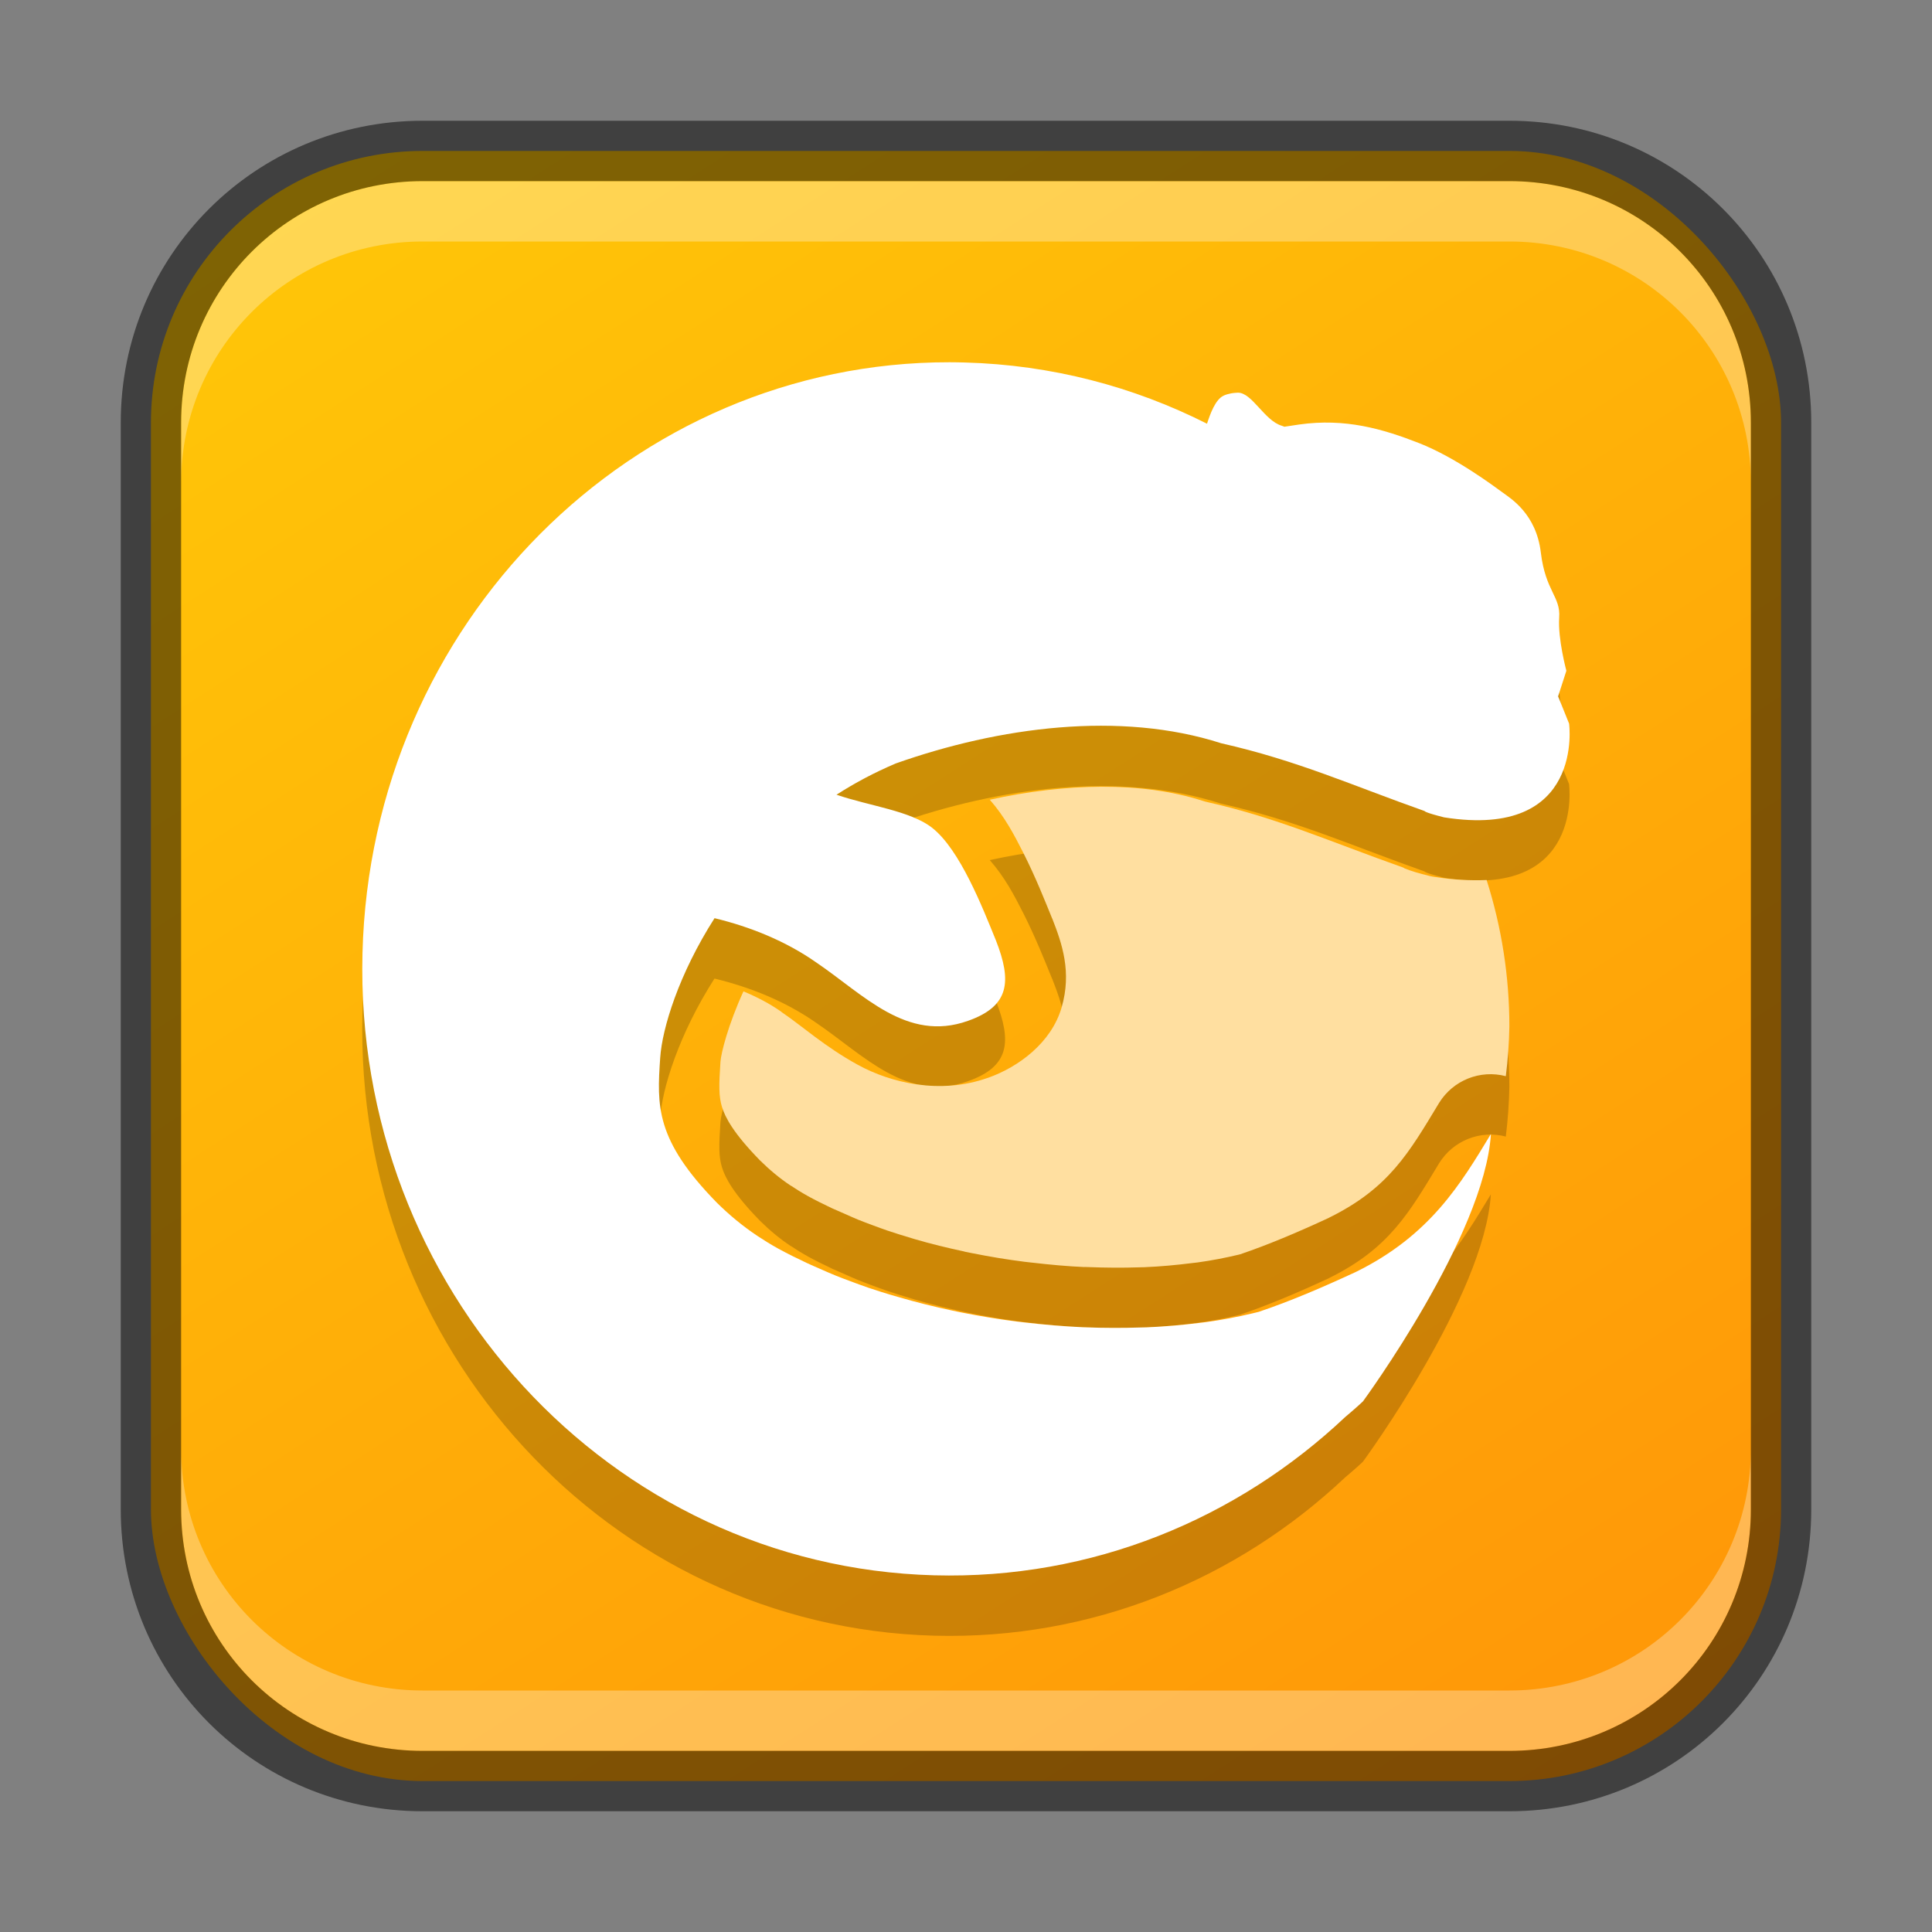 <?xml version="1.0" encoding="UTF-8" standalone="no"?>
<!-- Created with Inkscape (http://www.inkscape.org/) -->

<svg
   width="32"
   height="32"
   viewBox="0 0 32 32"
   version="1.1"
   id="svg5"
   sodipodi:docname="lutris.svg"
   inkscape:version="1.2.1 (9c6d41e410, 2022-07-14)"
   xmlns:inkscape="http://www.inkscape.org/namespaces/inkscape"
   xmlns:sodipodi="http://sodipodi.sourceforge.net/DTD/sodipodi-0.dtd"
   xmlns:xlink="http://www.w3.org/1999/xlink"
   xmlns="http://www.w3.org/2000/svg"
   xmlns:svg="http://www.w3.org/2000/svg">
  <rect x="0" y="0" width="32" height="32" fill="#808080" stroke="none"/>
  <sodipodi:namedview
     id="namedview7"
     pagecolor="#ffffff"
     bordercolor="#666666"
     borderopacity="1.0"
     inkscape:showpageshadow="2"
     inkscape:pageopacity="0.0"
     inkscape:pagecheckerboard="0"
     inkscape:deskcolor="#d1d1d1"
     inkscape:document-units="px"
     showgrid="false"
     inkscape:zoom="24.8125"
     inkscape:cx="16"
     inkscape:cy="16"
     inkscape:window-width="1920"
     inkscape:window-height="1006"
     inkscape:window-x="0"
     inkscape:window-y="0"
     inkscape:window-maximized="1"
     inkscape:current-layer="svg5" />
  <defs
     id="defs2">
    <linearGradient
       inkscape:collect="always"
       xlink:href="#linearGradient3298"
       id="linearGradient8655"
       x1="25"
       y1="30"
       x2="7"
       y2="2"
       gradientUnits="userSpaceOnUse" />
    <linearGradient
       inkscape:collect="always"
       id="linearGradient3298">
      <stop
         style="stop-color:#ff9708;stop-opacity:1;"
         offset="0"
         id="stop3294" />
      <stop
         style="stop-color:#ffc608;stop-opacity:1;"
         offset="1"
         id="stop3296" />
    </linearGradient>
  </defs>
  <rect
     style="fill:url(#linearGradient8655);fill-opacity:1;stroke:none"
     id="rect184"
     width="27"
     height="27"
     x="2.5"
     y="2.5"
     ry="4.5" />
  <path
     d="m 18.244,14.031 c -0.602,0.002 -1.232,0.079 -1.85,0.215 0.248,0.282 0.406,0.585 0.555,0.879 0.206,0.407 0.364,0.809 0.473,1.076 l 0.002,0.006 0.004,0.006 c 0.164,0.418 0.326,0.887 0.156,1.473 -0.169,0.584 -0.713,0.987 -1.219,1.166 h -0.002 c -0.795,0.282 -1.61,0.083 -2.154,-0.215 -0.545,-0.298 -0.935,-0.652 -1.254,-0.867 l -0.008,-0.006 -0.006,-0.006 c -0.186,-0.131 -0.399,-0.243 -0.627,-0.338 -0.252,0.549 -0.371,1.021 -0.381,1.166 -0.027,0.395 -0.028,0.574 0.025,0.748 0.053,0.173 0.189,0.435 0.629,0.885 0.156,0.154 0.323,0.295 0.514,0.422 v -0.002 c 0.085,0.057 0.175,0.113 0.271,0.166 l 0.002,0.002 c 0.129,0.071 0.266,0.139 0.41,0.207 0.045,0.021 0.113,0.049 0.201,0.088 0.093,0.041 0.172,0.077 0.238,0.104 h 0.002 c 0.056,0.023 0.128,0.05 0.213,0.082 0.1,0.037 0.187,0.069 0.266,0.096 0.05,0.017 0.114,0.038 0.191,0.062 0.082,0.026 0.167,0.052 0.256,0.078 0.269,0.079 0.545,0.146 0.822,0.205 6.5e-4,6.52e-4 0.001,0.001 0.002,0.002 0.042,0.009 0.086,0.018 0.133,0.027 h 0.002 c 0.288,0.058 0.576,0.105 0.859,0.141 0.014,0.002 0.055,0.006 0.123,0.014 h 0.002 c 0.301,0.035 0.596,0.062 0.879,0.074 -0.033,-0.002 -0.015,-0.003 0.055,0 0.284,0.011 0.565,0.013 0.836,0.004 0.061,-0.002 0.092,-0.002 0.086,-0.002 0.271,-0.011 0.534,-0.036 0.791,-0.068 0.042,-0.005 0.071,-0.008 0.086,-0.01 h 0.002 c 0.239,-0.033 0.466,-0.077 0.684,-0.129 0.014,-0.003 0.02,-0.005 0.031,-0.008 0.458,-0.156 0.934,-0.356 1.469,-0.604 l 0.002,-0.002 c 0.994,-0.49 1.324,-1.079 1.822,-1.902 0.231,-0.373 0.679,-0.553 1.104,-0.441 0.034,-0.274 0.053,-0.549 0.059,-0.824 -3.01e-4,-0.823 -0.127,-1.64 -0.377,-2.424 -0.27,0.011 -0.554,-0.003 -0.859,-0.051 -0.028,-0.004 -0.056,-0.009 -0.084,-0.016 -0.187,-0.046 -0.29,-0.076 -0.414,-0.125 -0.005,-0.002 -0.018,-0.012 -0.023,-0.014 -1.23,-0.436 -2.083,-0.822 -3.234,-1.082 -0.029,-0.006 -0.058,-0.014 -0.086,-0.023 -0.508,-0.163 -1.08,-0.236 -1.678,-0.234 z M 15.728,7 c -5.256,-0.005 -9.586,4.324 -9.725,9.785 -0.141,5.547 4.098,10.162 9.467,10.307 2.616,0.071 5.017,-0.932 6.809,-2.621 0.191,-0.16 0.295,-0.26 0.295,-0.26 0,0 2.015,-2.745 2.119,-4.428 -0.496,0.819 -1.004,1.678 -2.238,2.285 -0.566,0.262 -1.085,0.484 -1.607,0.66 -0.033,0.009 -0.068,0.017 -0.102,0.025 -0.248,0.059 -0.507,0.109 -0.779,0.146 -0.033,0.005 -0.066,0.007 -0.1,0.012 -0.282,0.036 -0.574,0.061 -0.875,0.074 -0.031,0.001 -0.063,8.57e-4 -0.094,0.002 -0.297,0.01 -0.6,0.01 -0.908,-0.002 -0.02,-8.04e-4 -0.04,-0.001 -0.061,-0.002 -0.313,-0.014 -0.631,-0.041 -0.949,-0.078 -0.045,-0.005 -0.091,-0.01 -0.137,-0.016 -0.31,-0.039 -0.62,-0.091 -0.928,-0.152 -0.05,-0.01 -0.099,-0.021 -0.148,-0.031 -0.302,-0.064 -0.601,-0.139 -0.895,-0.225 -0.094,-0.027 -0.188,-0.054 -0.281,-0.084 -0.07,-0.022 -0.14,-0.045 -0.209,-0.068 -0.099,-0.034 -0.198,-0.071 -0.295,-0.107 -0.079,-0.03 -0.158,-0.058 -0.236,-0.09 -0.09,-0.036 -0.179,-0.076 -0.268,-0.115 -0.075,-0.033 -0.151,-0.065 -0.225,-0.1 -0.16,-0.075 -0.317,-0.153 -0.469,-0.236 -0.121,-0.067 -0.236,-0.138 -0.346,-0.211 -0.252,-0.168 -0.471,-0.353 -0.668,-0.547 -1.025,-1.046 -0.995,-1.607 -0.941,-2.404 0.033,-0.489 0.309,-1.386 0.9,-2.311 0.597,0.144 1.181,0.381 1.68,0.73 0.79,0.534 1.502,1.331 2.516,0.971 0.693,-0.243 0.73,-0.656 0.465,-1.332 -0.224,-0.55 -0.594,-1.499 -1.053,-1.863 -0.362,-0.286 -1.037,-0.362 -1.588,-0.551 0.3,-0.193 0.628,-0.368 0.982,-0.518 1.706,-0.603 3.713,-0.874 5.391,-0.334 1.262,0.285 2.169,0.699 3.369,1.123 0,0 -0.009,0.021 0.322,0.104 2.334,0.37 2.07,-1.553 2.07,-1.553 l -0.182,-0.451 0.137,-0.424 c 0,0 -0.143,-0.53 -0.119,-0.881 0.025,-0.35 -0.228,-0.438 -0.305,-1.078 C 25.445,9.512 25.024,9.258 24.888,9.158 24.752,9.059 24.115,8.579 23.505,8.34 22.895,8.101 22.278,7.924 21.519,8.031 c -0.084,0.012 -0.163,0.025 -0.246,0.037 -0.015,-0.005 -0.027,-0.011 -0.043,-0.016 -0.29,-0.086 -0.494,-0.554 -0.73,-0.549 -0.018,4.34e-4 -0.036,0.002 -0.055,0.004 -0.018,0.002 -0.038,0.004 -0.057,0.008 -0.019,0.004 -0.039,0.008 -0.059,0.014 -0.022,0.006 -0.043,0.014 -0.062,0.023 -0.138,0.064 -0.223,0.306 -0.275,0.465 -1.215,-0.614 -2.573,-0.975 -4.014,-1.014 -0.084,-0.002 -0.167,-0.004 -0.25,-0.004 z"
     style="fill:#000000;stroke-width:1.256;opacity:0.2"
     id="path9863" />
  <path
     id="path1782"
     style="fill:#ffdfa0;fill-opacity:1;stroke-width:5.333;stroke-linecap:round;stroke-linejoin:round"
     d="m 18.244,13.031 c -0.602,0.002 -1.232,0.079 -1.85,0.215 0.248,0.282 0.406,0.585 0.555,0.879 0.206,0.407 0.364,0.809 0.473,1.076 l 0.002,0.006 0.004,0.006 c 0.164,0.418 0.326,0.887 0.156,1.473 -0.169,0.584 -0.713,0.987 -1.219,1.166 h -0.002 c -0.795,0.282 -1.61,0.083 -2.154,-0.215 -0.545,-0.298 -0.935,-0.652 -1.254,-0.867 l -0.008,-0.006 -0.006,-0.006 c -0.186,-0.131 -0.399,-0.243 -0.627,-0.338 -0.252,0.549 -0.371,1.021 -0.381,1.166 -0.027,0.395 -0.028,0.574 0.025,0.748 0.053,0.173 0.189,0.435 0.629,0.885 0.156,0.154 0.323,0.295 0.514,0.422 v -0.002 c 0.085,0.057 0.175,0.113 0.271,0.166 l 0.002,0.002 c 0.129,0.071 0.266,0.139 0.41,0.207 0.045,0.021 0.113,0.049 0.201,0.088 0.093,0.041 0.172,0.077 0.238,0.104 h 0.002 c 0.056,0.023 0.128,0.05 0.213,0.082 0.1,0.037 0.187,0.069 0.266,0.096 0.05,0.017 0.114,0.038 0.191,0.062 0.082,0.026 0.167,0.052 0.256,0.078 0.269,0.079 0.545,0.146 0.822,0.205 6.5e-4,6.52e-4 0.001,0.001 0.002,0.002 0.042,0.009 0.086,0.018 0.133,0.027 h 0.002 c 0.288,0.058 0.576,0.105 0.859,0.141 0.014,0.002 0.055,0.006 0.123,0.014 h 0.002 c 0.301,0.035 0.596,0.062 0.879,0.074 -0.033,-0.002 -0.015,-0.003 0.055,0 0.284,0.011 0.565,0.013 0.836,0.004 0.061,-0.002 0.092,-0.002 0.086,-0.002 0.271,-0.011 0.534,-0.036 0.791,-0.068 0.042,-0.005 0.071,-0.008 0.086,-0.01 h 0.002 c 0.239,-0.033 0.466,-0.077 0.684,-0.129 0.014,-0.003 0.02,-0.005 0.031,-0.008 0.458,-0.156 0.934,-0.356 1.469,-0.604 l 0.002,-0.002 c 0.994,-0.49 1.324,-1.079 1.822,-1.902 0.231,-0.373 0.679,-0.553 1.104,-0.441 C 24.975,17.551 24.995,17.276 25,17 c -3.01e-4,-0.823 -0.127,-1.64 -0.377,-2.424 -0.27,0.011 -0.554,-0.003 -0.859,-0.051 -0.028,-0.004 -0.056,-0.009 -0.084,-0.016 -0.187,-0.046 -0.29,-0.076 -0.414,-0.125 -0.005,-0.002 -0.018,-0.012 -0.023,-0.014 -1.23,-0.436 -2.083,-0.822 -3.234,-1.082 -0.029,-0.006 -0.058,-0.014 -0.086,-0.023 -0.508,-0.163 -1.08,-0.236 -1.678,-0.234 z"
     sodipodi:nodetypes="scscccsccscccccscccccscccccccccccscccccccccccccccccccccccs" />
  <path
     id="path990"
     style="fill:#ffffff;stroke-width:1.256"
     d="m 15.729,6 c -5.256,-0.005 -9.586,4.324 -9.725,9.785 -0.141,5.547 4.098,10.162 9.467,10.307 2.616,0.071 5.017,-0.932 6.809,-2.621 0.191,-0.16 0.295,-0.26 0.295,-0.26 0,0 2.015,-2.745 2.119,-4.428 -0.496,0.819 -1.004,1.678 -2.238,2.285 -0.566,0.262 -1.085,0.484 -1.607,0.66 -0.033,0.009 -0.068,0.017 -0.102,0.025 -0.248,0.059 -0.507,0.109 -0.779,0.146 -0.033,0.005 -0.066,0.007 -0.1,0.012 -0.282,0.036 -0.574,0.061 -0.875,0.074 -0.031,0.001 -0.063,8.57e-4 -0.094,0.002 -0.297,0.01 -0.6,0.01 -0.908,-0.002 -0.02,-8.04e-4 -0.04,-0.001 -0.061,-0.002 -0.313,-0.014 -0.631,-0.041 -0.949,-0.078 -0.045,-0.005 -0.091,-0.01 -0.137,-0.016 -0.31,-0.039 -0.62,-0.091 -0.928,-0.152 -0.05,-0.01 -0.099,-0.021 -0.148,-0.031 -0.302,-0.064 -0.601,-0.139 -0.895,-0.225 -0.094,-0.027 -0.188,-0.054 -0.281,-0.084 -0.07,-0.022 -0.14,-0.045 -0.209,-0.068 -0.099,-0.034 -0.198,-0.071 -0.295,-0.107 -0.079,-0.03 -0.158,-0.058 -0.236,-0.09 -0.09,-0.036 -0.179,-0.076 -0.268,-0.115 -0.075,-0.033 -0.151,-0.065 -0.225,-0.1 -0.16,-0.075 -0.317,-0.153 -0.469,-0.236 -0.121,-0.067 -0.236,-0.138 -0.346,-0.211 -0.252,-0.168 -0.471,-0.353 -0.668,-0.547 -1.025,-1.046 -0.995,-1.607 -0.941,-2.404 0.033,-0.489 0.309,-1.386 0.9,-2.311 0.597,0.144 1.181,0.381 1.68,0.73 0.79,0.534 1.502,1.331 2.516,0.971 0.693,-0.243 0.73,-0.656 0.465,-1.332 -0.224,-0.55 -0.594,-1.499 -1.053,-1.863 -0.362,-0.286 -1.037,-0.362 -1.588,-0.551 0.3,-0.193 0.628,-0.368 0.982,-0.518 1.706,-0.603 3.713,-0.874 5.391,-0.334 1.262,0.285 2.169,0.699 3.369,1.123 0,0 -0.009,0.021 0.322,0.104 2.334,0.37 2.07,-1.553 2.07,-1.553 l -0.182,-0.451 0.137,-0.424 c 0,0 -0.143,-0.53 -0.119,-0.881 C 25.851,9.88 25.598,9.793 25.521,9.152 25.445,8.512 25.025,8.258 24.889,8.158 24.752,8.059 24.115,7.579 23.506,7.34 22.896,7.101 22.279,6.924 21.52,7.031 c -0.084,0.012 -0.163,0.025 -0.246,0.037 -0.015,-0.005 -0.027,-0.011 -0.043,-0.016 C 20.941,6.967 20.737,6.498 20.5,6.504 c -0.018,4.34e-4 -0.036,0.002 -0.055,0.004 -0.018,0.002 -0.038,0.004 -0.057,0.008 -0.019,0.004 -0.039,0.008 -0.059,0.014 -0.022,0.006 -0.043,0.014 -0.062,0.023 -0.138,0.064 -0.223,0.306 -0.275,0.465 C 18.777,6.404 17.419,6.043 15.979,6.004 15.895,6.002 15.812,6 15.729,6 Z"
     sodipodi:nodetypes="ccccccccccccccccccccsccccsccccccccccccccccccccccccsscccccc" />
  <path
     id="rect2630"
     style="opacity:0.3;fill:#ffffff;fill-opacity:1"
     d="M 7,3 C 4.784,3 3,4.784 3,7 v 1 C 3,5.784 4.784,4 7,4 h 18 c 2.216,0 4,1.784 4,4 v -1 C 29,4.784 27.216,3 25,3 Z" />
  <path
     id="rect398"
     style="opacity:0.3;fill:#ffffff"
     d="m 3,24 v 1 c 0,2.216 1.784,4 4,4 H 25 c 2.216,0 4,-1.784 4,-4 v -1 c 0,2.216 -1.784,4 -4,4 H 7 c -2.216,0 -4,-1.784 -4,-4 z" />
  <path
     id="rect899"
     style="fill:#000000;stroke:none;opacity:0.5"
     d="M 7 2 C 4.23 2 2 4.23 2 7 L 2 25 C 2 27.77 4.23 30 7 30 L 25 30 C 27.77 30 30 27.77 30 25 L 30 7 C 30 4.23 27.77 2 25 2 L 7 2 z M 7 3 L 25 3 C 27.216 3 29 4.784 29 7 L 29 25 C 29 27.216 27.216 29 25 29 L 7 29 C 4.784 29 3 27.216 3 25 L 3 7 C 3 4.784 4.784 3 7 3 z " />
</svg>
